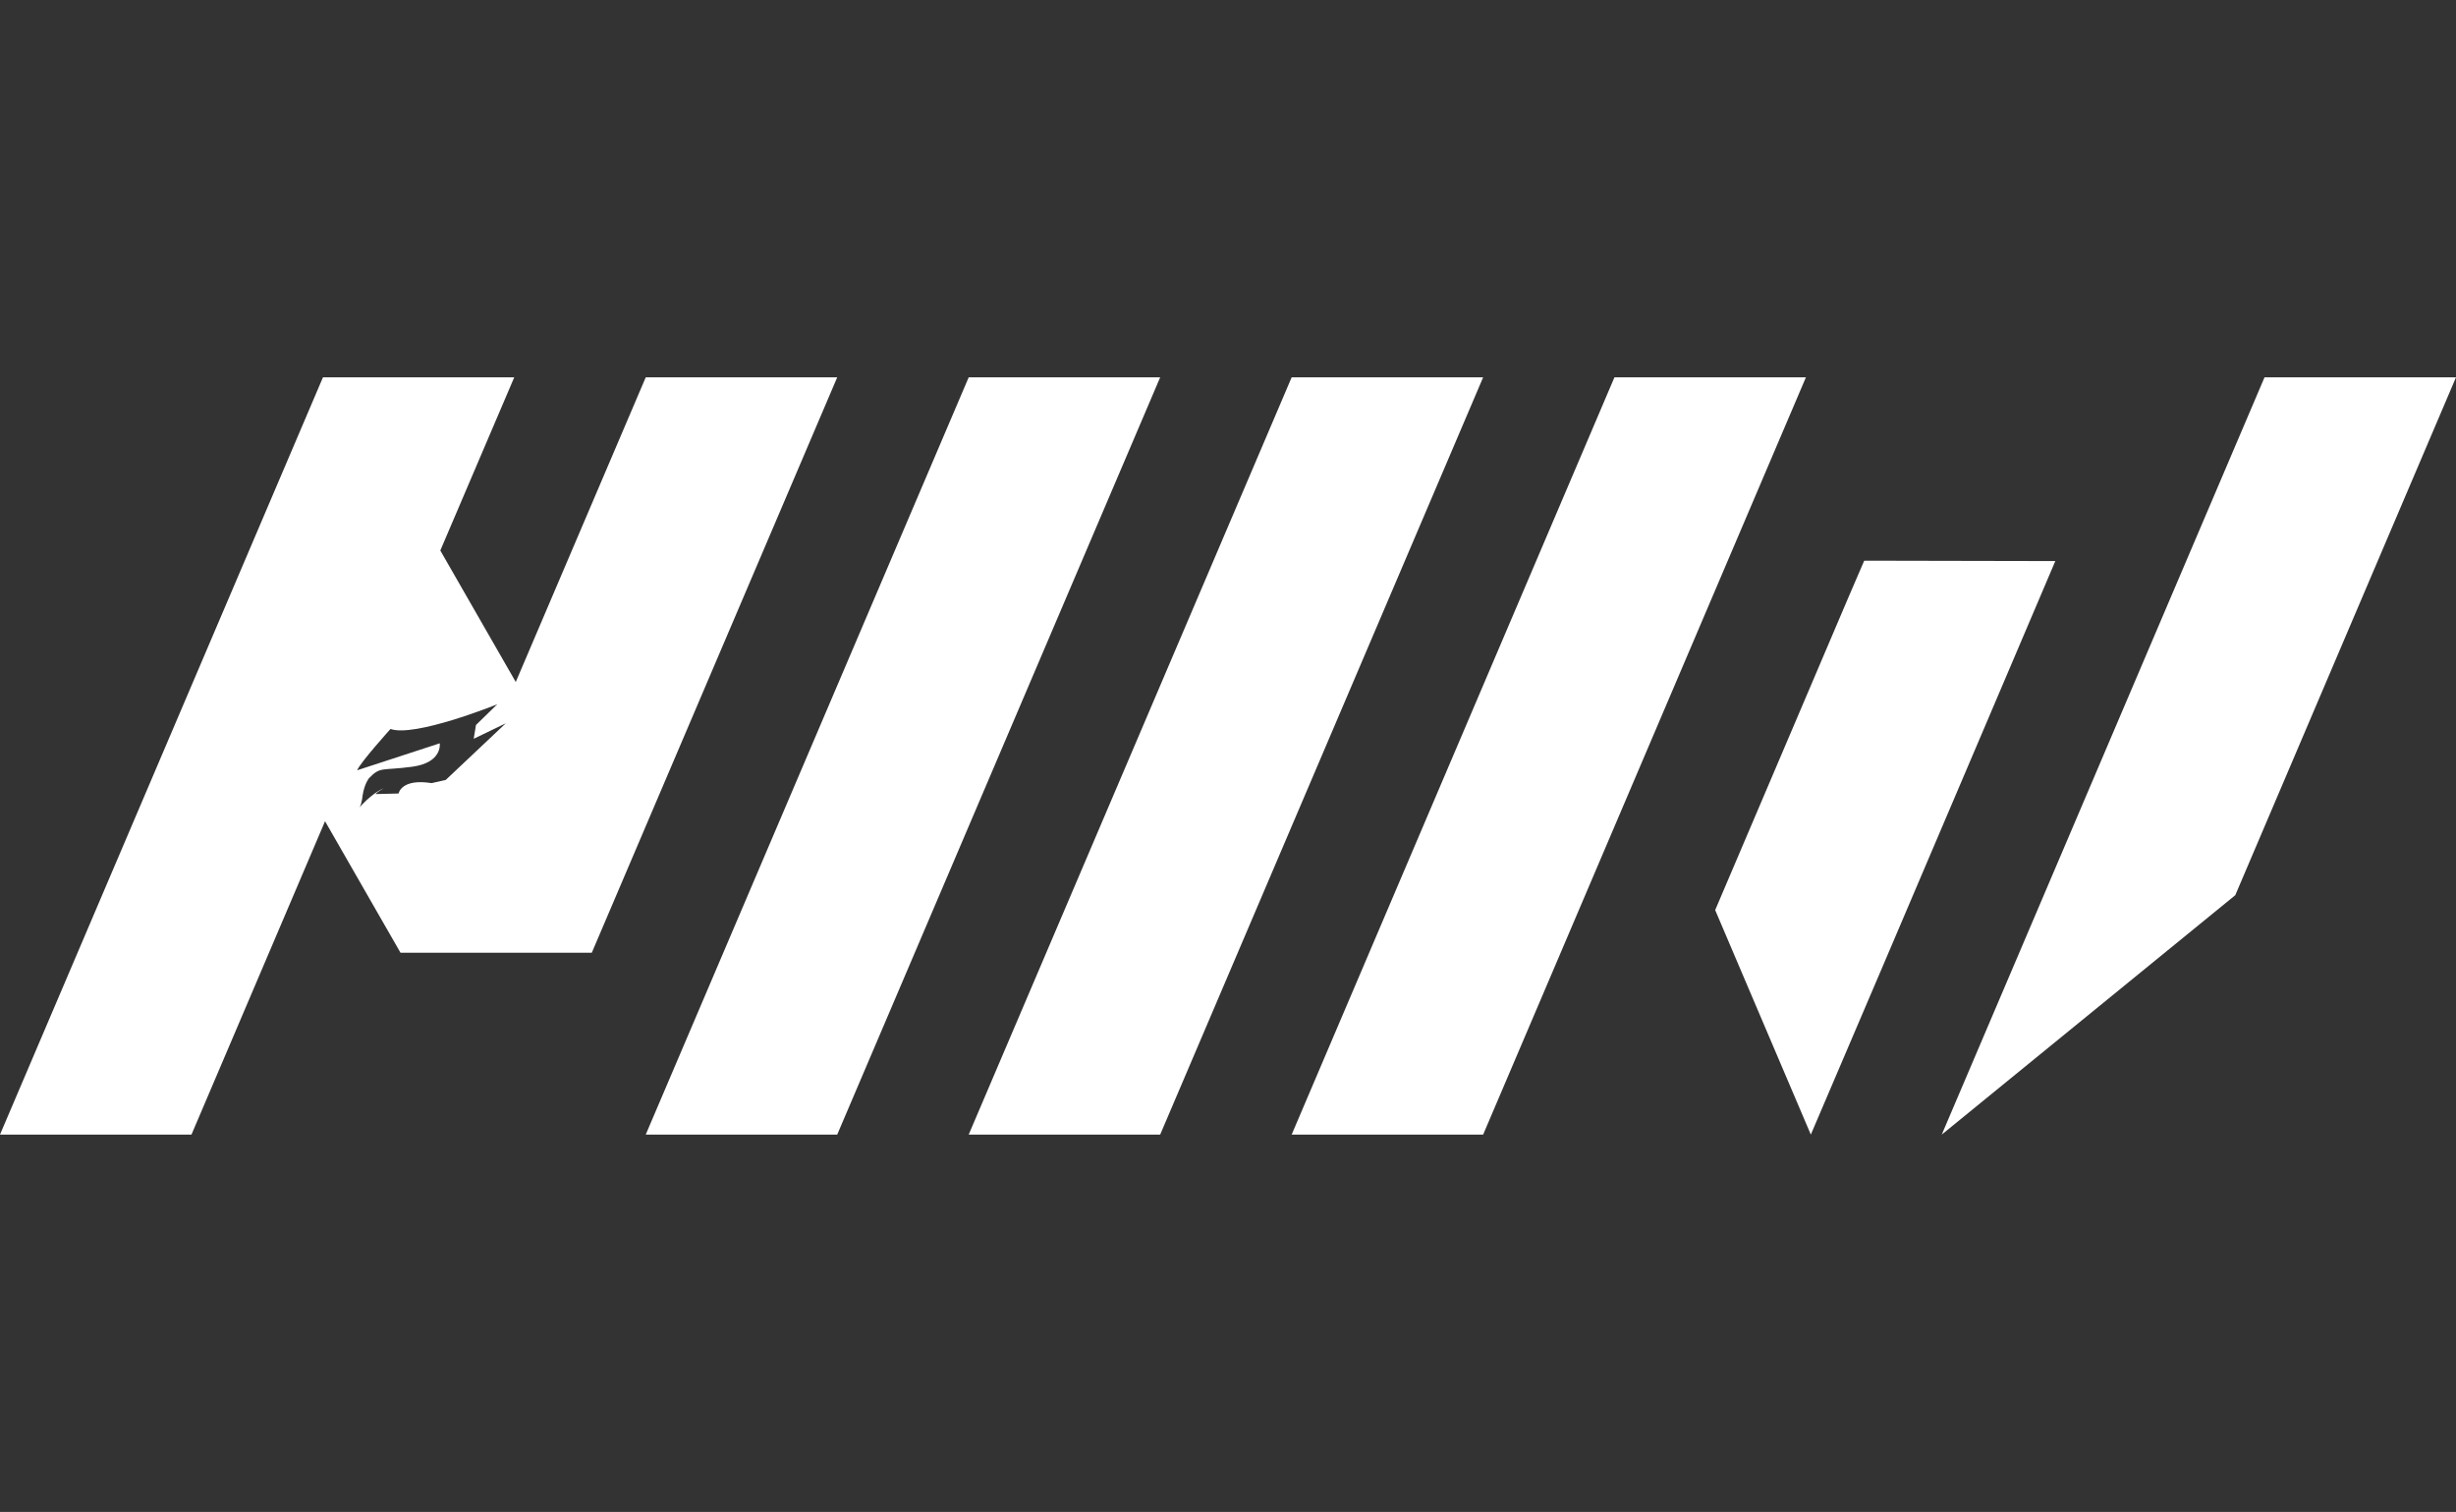 <?xml version="1.0" encoding="utf-8"?>
<!-- Generator: Adobe Illustrator 27.1.1, SVG Export Plug-In . SVG Version: 6.00 Build 0)  -->
<svg version="1.1" id="Layer_2_00000065767035443587642160000004741772762653631116_"
	 xmlns="http://www.w3.org/2000/svg" xmlns:xlink="http://www.w3.org/1999/xlink" x="0px" y="0px" viewBox="0 0 1301.9 801.4"
	 style="enable-background:new 0 0 1301.9 801.4;" xml:space="preserve">
<rect x="0" y="0" width="1301.9" height="801.4" fill="#333333" stroke="none"/>
<style type="text/css">
	.st0{clip-path:url(#SVGID_00000087414375430985839740000009127241591504434866_);}
	.st1{fill:#FFFFFF;}
</style>
<g>
	<defs>
		<rect id="SVGID_1_" width="1301.9" height="801.4"/>
	</defs>
	<clipPath id="SVGID_00000035490044187460166410000007778085832076523175_">
		<use xlink:href="#SVGID_1_"  style="overflow:visible;"/>
	</clipPath>
	<g style="clip-path:url(#SVGID_00000035490044187460166410000007778085832076523175_);">
		<path class="st1" d="M342.3,200l-68.9,161.5l-40-69.7l39.2-91.8H171.2L0,601.4h101.5l70.8-166.1l40,69.7h101.4l130.1-305H342.3z
			 M236.3,413.4l-7.5,1.7c-16.2-2.6-17.5,5.5-17.5,5.5l-12.2,0.3c0.6-0.9,3.9-2.9,4.3-3.1c-6.8,3-12.8,10.2-12.8,10.2
			c1.2-1.9,1.6-6.3,1.6-6.3c1-6.4,3.4-9.2,3.4-9.2c6.1-6.4,6.9-3.9,23-6.1c16.1-2.2,14.5-12.4,14.5-12.4l-43.8,14.3
			c1.9-4.4,17.7-21.9,17.7-21.9c12.7,4.5,55.4-12.6,56.6-13.1l-11.3,11l-1.2,7.3l17-8.2L236.3,413.4z"/>
		<polygon class="st1" points="443.8,601.4 342.3,601.4 513.5,200 615,200 		"/>
		<polygon class="st1" points="615,601.4 513.5,601.4 684.7,200 786.2,200 		"/>
		<polygon class="st1" points="786.2,601.4 684.7,601.4 855.8,200 957.3,200 		"/>
		<polygon class="st1" points="1184.9,474.5 1029.3,601.4 1200.4,200 1301.9,200 		"/>
		<polygon class="st1" points="909.2,482.4 959.9,601.4 996.9,514.8 1047.6,395.8 1089.5,297.4 988.2,297.2 979.8,316.7 
			946.1,395.8 		"/>
	</g>
</g>
</svg>
